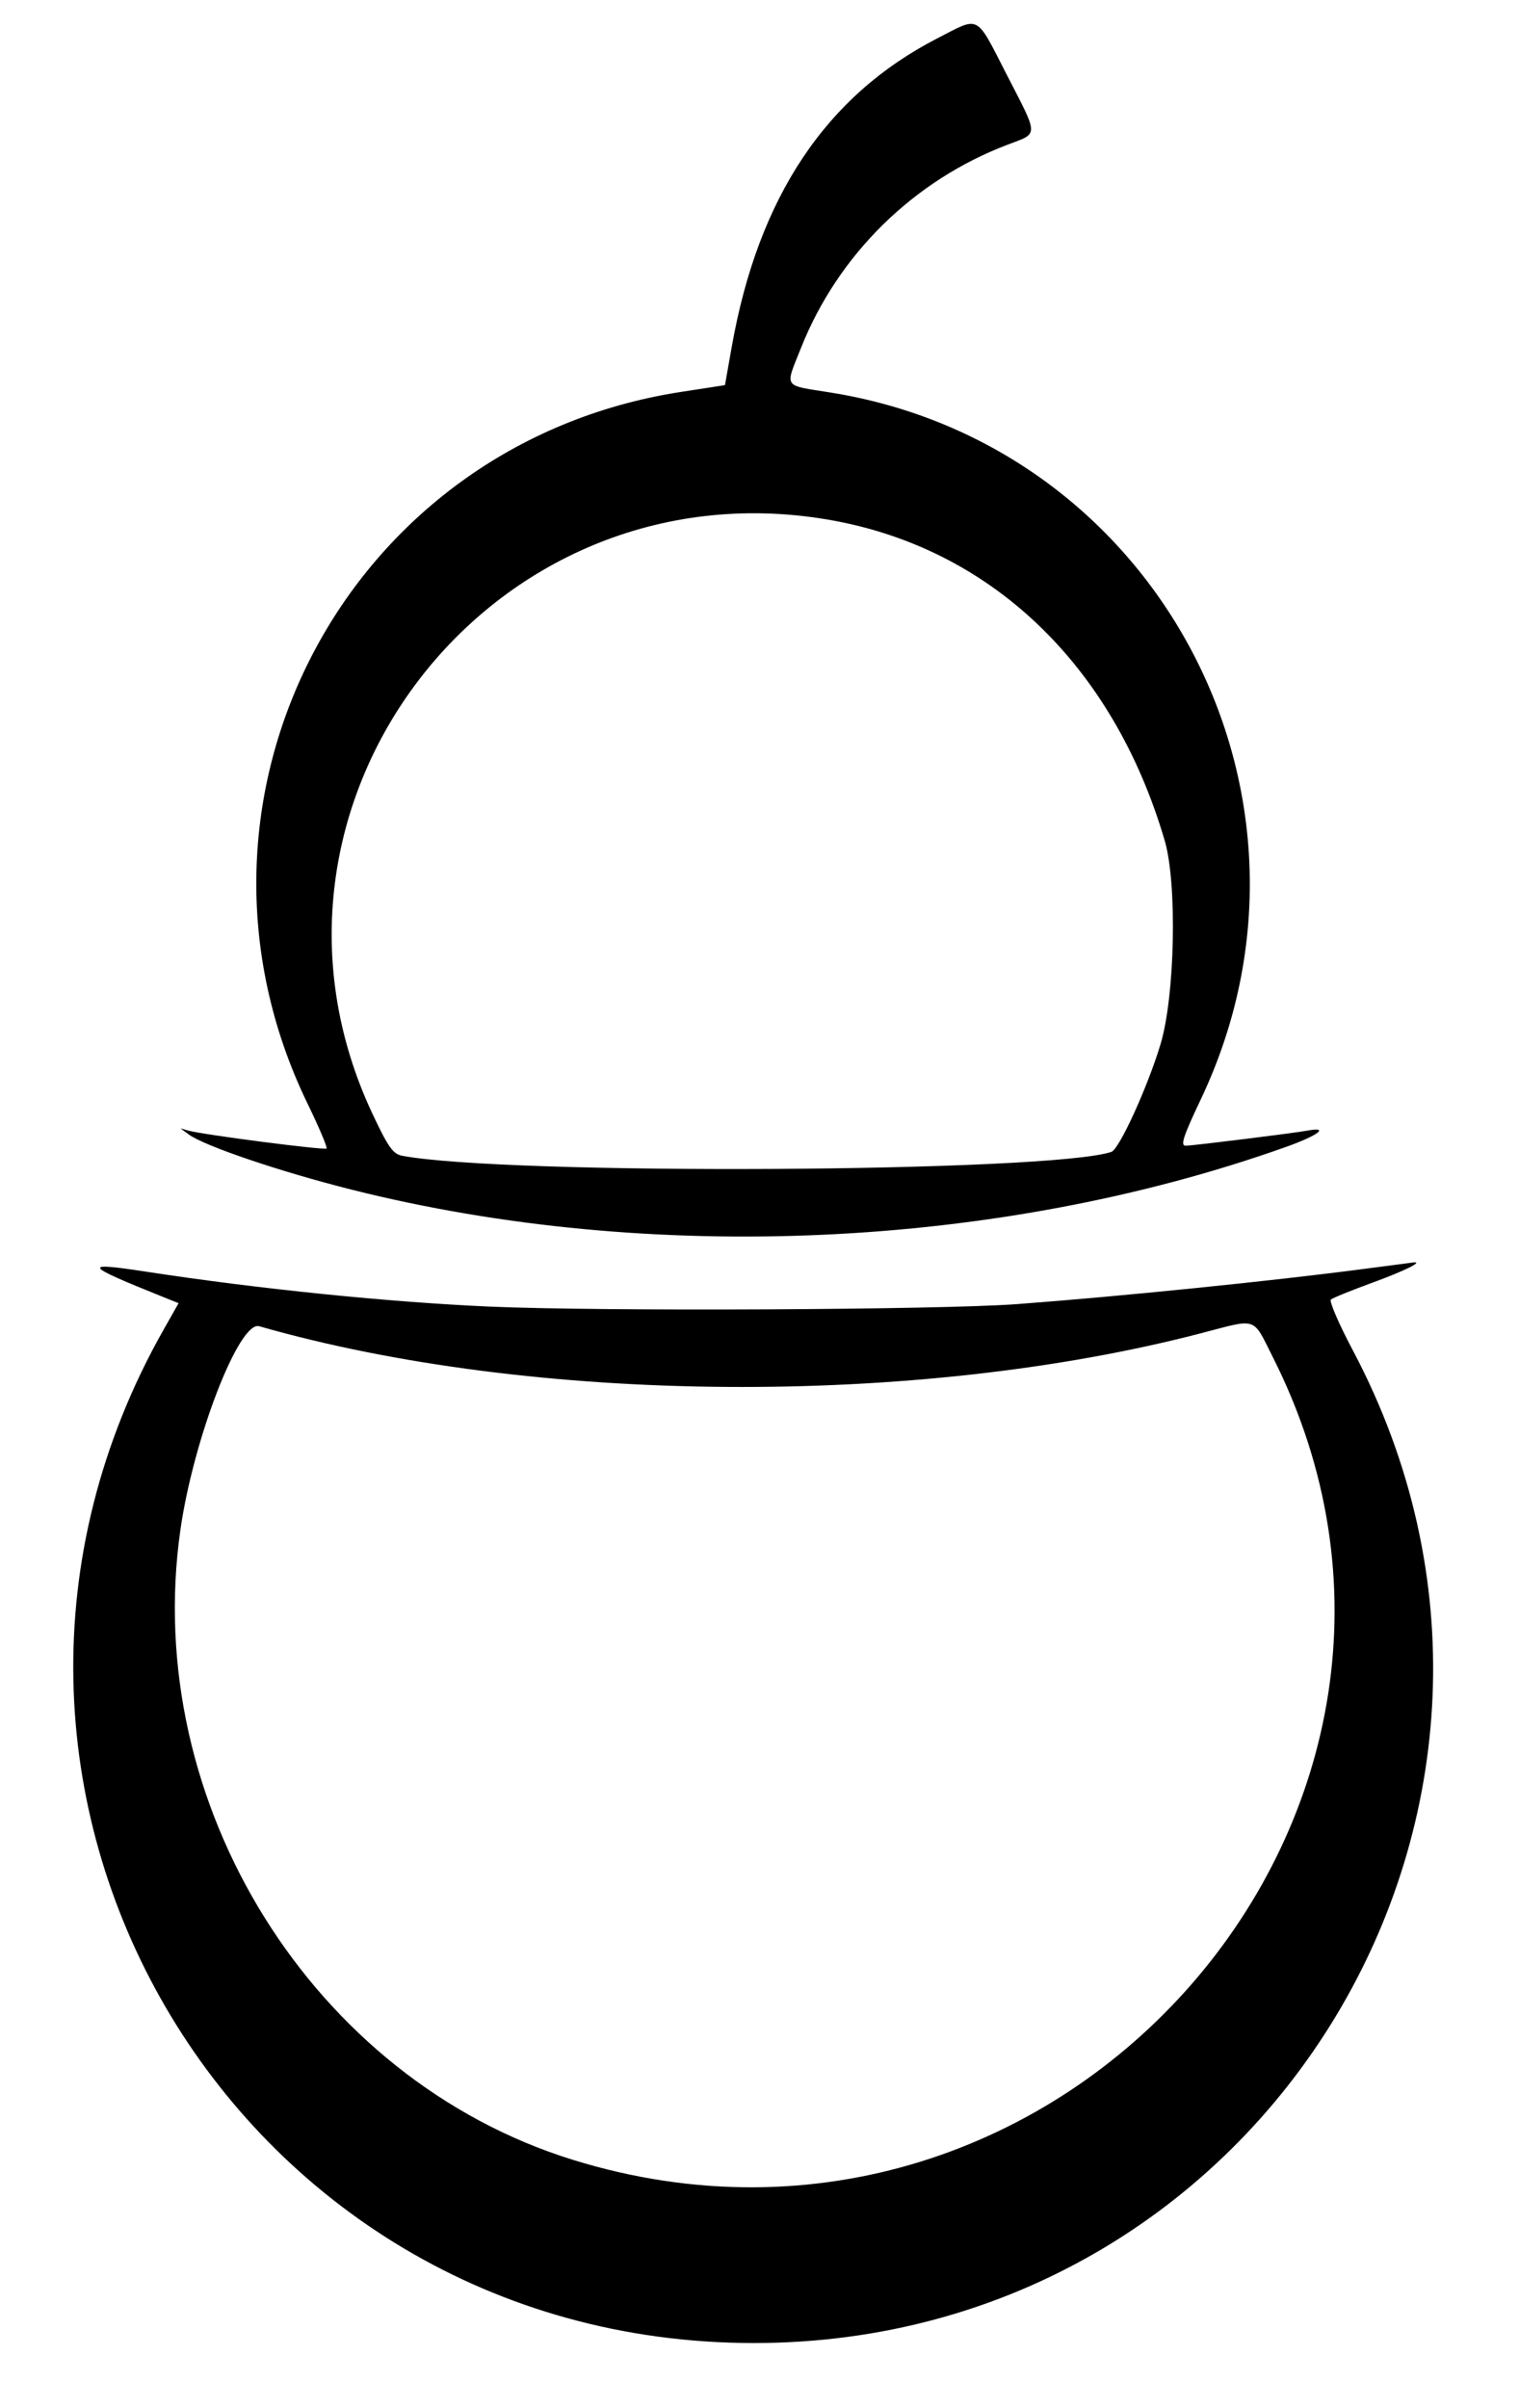 <svg id="svg" version="1.1" xmlns="http://www.w3.org/2000/svg" xmlns:xlink="http://www.w3.org/1999/xlink" width="400" height="633.88" viewBox="0, 0, 400,633.88"><g id="svgg"><path id="path0" d="M246.783 10.118 C 217.480 25.197,199.672 51.910,192.703 91.244 L 190.905 101.390 179.332 103.175 C 91.160 116.773,42.052 210.341,80.993 290.547 C 84.013 296.768,86.262 302.080,85.990 302.352 C 85.483 302.859,53.653 298.747,49.727 297.667 L 47.541 297.065 49.727 298.666 C 53.887 301.712,73.850 308.471,92.657 313.200 C 171.301 332.977,263.155 328.781,338.558 301.966 C 347.224 298.884,350.300 296.507,344.123 297.666 C 340.831 298.283,314.431 301.561,312.295 301.618 C 310.749 301.659,311.484 299.380,316.294 289.222 C 353.859 209.898,305.163 117.148,218.699 103.335 C 206.010 101.308,206.672 102.313,210.941 91.561 C 220.669 67.063,240.557 47.500,265.285 38.108 C 273.598 34.950,273.609 36.193,265.128 19.699 C 256.799 3.499,258.213 4.237,246.783 10.118 M217.777 136.749 C 260.597 143.941,293.087 174.834,306.709 221.311 C 310.020 232.608,309.414 262.210,305.613 274.863 C 302.221 286.153,294.742 302.544,292.665 303.241 C 276.486 308.668,133.266 309.446,105.876 304.256 C 103.485 303.803,102.182 301.950,98.035 293.113 C 59.977 212.009,129.026 121.842,217.777 136.749 M359.563 333.999 C 335.252 337.205,294.839 341.307,267.760 343.319 C 247.376 344.833,158.252 345.254,129.073 343.975 C 102.429 342.807,68.275 339.341,38.611 334.796 C 21.354 332.152,21.894 332.983,42.913 341.420 L 47.028 343.072 43.130 349.951 C -24.847 469.911,60.531 616.689,198.361 616.820 C 333.523 616.948,419.424 474.747,356.237 355.473 C 352.570 348.552,349.974 342.540,350.468 342.114 C 350.962 341.688,355.792 339.722,361.202 337.745 C 369.947 334.549,375.083 332.007,372.077 332.363 C 371.505 332.431,365.874 333.167,359.563 333.999 M335.145 357.214 C 395.115 475.960,279.548 608.478,150.820 568.577 C 82.371 547.359,37.186 474.826,47.506 402.732 C 50.939 378.753,62.983 347.626,68.246 349.134 C 140.225 369.767,241.480 370.508,316.393 350.950 C 331.303 347.058,329.755 346.541,335.145 357.214 " stroke="none" fill="#000000" fill-rule="evenodd"></path></g></svg>